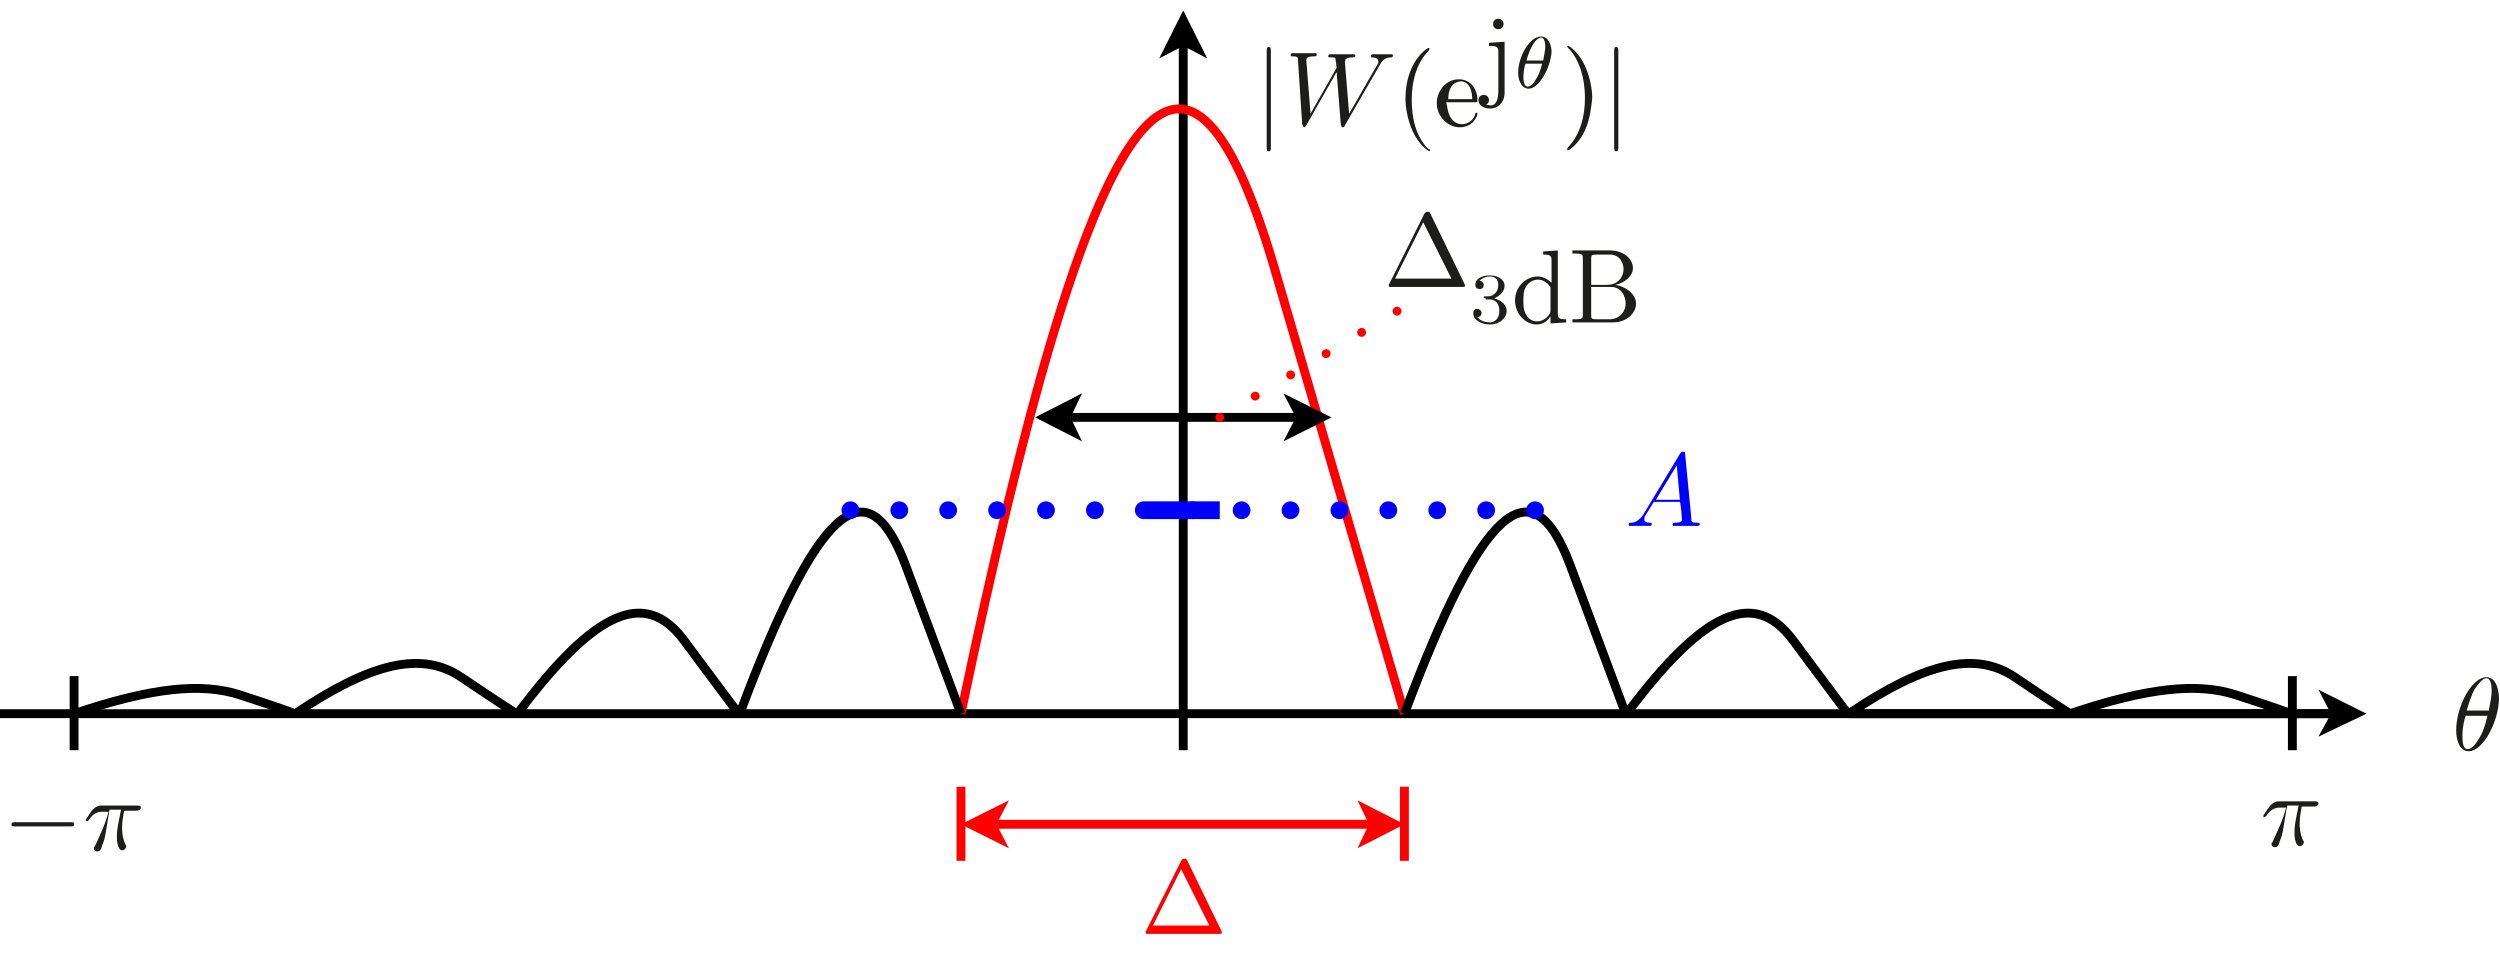 <?xml version="1.0" encoding="utf-8"?>
<!-- Generator: Adobe Illustrator 22.1.0, SVG Export Plug-In . SVG Version: 6.00 Build 0)  -->
<svg version="1.1" id="Layer_1" xmlns="http://www.w3.org/2000/svg" xmlns:xlink="http://www.w3.org/1999/xlink" x="0px" y="0px"
	 viewBox="0 0 239.6 92" style="enable-background:new 0 0 239.6 92;" xml:space="preserve">
<style type="text/css">
	.st0{fill:none;stroke:#000000;stroke-width:0.85;stroke-miterlimit:10;}
	.st1{fill:none;stroke:#FF0000;stroke-width:0.85;stroke-miterlimit:10;}
	.st2{fill:#1D1D1B;}
	.st3{fill:#FF0000;}
	.st4{fill:none;stroke:#0000FF;stroke-width:1.701;stroke-linecap:round;stroke-miterlimit:10;stroke-dasharray:0,4.687;}
	.st5{fill:#0000FF;}
	.st6{fill:none;stroke:#0000FA;stroke-width:1.701;stroke-miterlimit:10;}
	.st7{fill:none;stroke:#FF0000;stroke-width:0.85;stroke-linecap:round;stroke-miterlimit:10;stroke-dasharray:0,3.962;}
</style>
<g>
	<polyline points="222.2,70.6 226.8,68.4 222.2,66.1 223.4,68.4 	"/>
	<line class="st0" x1="0" y1="68.4" x2="223.4" y2="68.4"/>
	<polyline points="115.7,5.6 113.4,1 111.1,5.6 113.4,4.4 	"/>
	<path class="st0" d="M113.4,71.9V4.4 M7.1,71.9v-7.1 M219.7,71.9v-7.1"/>
	<path class="st1" d="M92.1,68.4c12.4-59.5,21.4-72.3,30.1-42.5l0,0c8.7,29.8,12.4,42.5,12.4,42.5"/>
	<path class="st0" d="M134.6,68.4c7.4-19.8,12.2-24.1,15.9-14.2l0,0c3.7,9.9,5.3,14.2,5.3,14.2 M155.9,68.4
		c7.4-9.9,12.2-12,15.9-7.1l0,0c3.7,5,5.3,7.1,5.3,7.1 M177.2,68.4c16.1,0,29.9,0,46.1,0 M177.2,68.4c7.4-5,12.2-6,15.9-3.5l0,0
		c3.7,2.5,5.3,3.5,5.3,3.5 M198.4,68.4c7.4-2.5,12.2-3,15.9-1.8h0c3.7,1.2,5.3,1.8,5.3,1.8 M70.9,68.4c7.4-19.8,12.2-24.1,15.9-14.2
		h0c3.7,9.9,5.3,14.2,5.3,14.2 M49.6,68.4c7.4-9.9,12.2-12,15.9-7.1l0,0c3.7,5,5.3,7.1,5.3,7.1 M28.3,68.4c7.4-5,12.2-6,15.9-3.5
		l0,0c3.7,2.5,5.3,3.5,5.3,3.5 M7.1,68.4c7.4-2.5,12.2-3,15.9-1.8l0,0c3.7,1.2,5.3,1.8,5.3,1.8"/>
	<g>
		<path class="st2" d="M218.8,79.6c-0.1,0.5-0.1,0.5-0.3,1c-0.1,0.4-0.2,0.6-0.5,0.6c-0.1,0-0.3-0.1-0.3-0.3c0-0.1,0-0.1,0.1-0.2
			c0.4-0.9,1-2.1,1.3-3.3h-0.6c-0.2,0-0.8,0-1.3,0.8c-0.1,0.1-0.1,0.1-0.2,0.1c-0.1,0-0.1-0.1-0.1-0.1c0,0,0.3-0.5,0.6-0.9
			c0.4-0.5,0.8-0.5,1-0.5h3.3c0.2,0,0.4,0,0.4,0.2c0,0.3-0.4,0.3-0.5,0.3h-1.1c-0.1,0.5-0.2,1.1-0.2,1.6c0,0.3,0,0.9,0.3,1.6
			c0.1,0.1,0.1,0.2,0.1,0.2c0,0.2-0.2,0.4-0.4,0.4c-0.1,0-0.3-0.1-0.4-0.5c-0.1-0.3-0.1-0.6-0.1-0.8c0-0.7,0.1-1.1,0.4-2.6h-1.1
			L218.8,79.6z"/>
	</g>
	<g>
		<path class="st2" d="M1.4,79.2c-0.2,0-0.3,0-0.3-0.2s0.2-0.2,0.3-0.2h5.4c0.2,0,0.3,0,0.3,0.2S7,79.2,6.8,79.2H1.4z"/>
	</g>
	<g>
		<path class="st2" d="M10.1,80c-0.1,0.5-0.1,0.5-0.3,1c-0.1,0.4-0.2,0.6-0.5,0.6c-0.1,0-0.3-0.1-0.3-0.3c0-0.1,0-0.1,0.1-0.2
			c0.4-0.9,1-2.1,1.3-3.3H9.8c-0.2,0-0.8,0-1.3,0.8c-0.1,0.1-0.1,0.1-0.2,0.1c-0.1,0-0.1-0.1-0.1-0.1c0,0,0.3-0.5,0.6-0.9
			c0.4-0.5,0.8-0.5,1-0.5h3.3c0.2,0,0.4,0,0.4,0.2c0,0.3-0.4,0.3-0.5,0.3h-1.1c-0.1,0.5-0.2,1.1-0.2,1.6c0,0.3,0,0.9,0.3,1.6
			c0.1,0.1,0.1,0.2,0.1,0.2c0,0.2-0.2,0.4-0.4,0.4c-0.1,0-0.3-0.1-0.4-0.5c-0.1-0.3-0.1-0.6-0.1-0.8c0-0.7,0.1-1.1,0.4-2.6h-1.1
			L10.1,80z"/>
	</g>
	<g>
		<path class="st2" d="M121.8,14.1c0,0.2,0,0.4-0.2,0.4s-0.2-0.2-0.2-0.4V4.9c0-0.2,0-0.4,0.2-0.4s0.2,0.2,0.2,0.4V14.1z"/>
	</g>
	<g>
		<path class="st2" d="M128.9,12c0,0.1-0.1,0.2-0.2,0.2c-0.1,0-0.1,0-0.2-0.3l-0.4-5l-2.9,5.1c-0.1,0.1-0.1,0.2-0.2,0.2
			c-0.1,0-0.1-0.1-0.2-0.3l-0.4-6.1c0-0.3,0-0.4-0.5-0.4c-0.2,0-0.2,0-0.2-0.1c0-0.2,0.1-0.2,0.2-0.2c0.3,0,0.7,0,1,0
			c0.4,0,0.8,0,1.2,0c0,0,0.1,0,0.1,0.1c0,0.2-0.1,0.2-0.2,0.2c-0.8,0-0.8,0.2-0.8,0.4l0.4,5.1l2.5-4.4L128,5.7
			c0-0.2-0.1-0.2-0.5-0.2c-0.1,0-0.2,0-0.2-0.1c0-0.2,0.1-0.2,0.2-0.2c0.2,0,0.8,0,1,0c0.4,0,0.8,0,1.2,0c0,0,0.2,0,0.2,0.1
			c0,0.2-0.1,0.2-0.3,0.2c-0.7,0-0.7,0.3-0.7,0.5l0.4,4.9l2.7-4.7c0.1-0.1,0.1-0.2,0.1-0.3c0-0.3-0.3-0.4-0.6-0.4
			c-0.1,0-0.1,0-0.1-0.1c0-0.2,0.1-0.2,0.2-0.2c0.3,0,0.7,0,1,0c0.2,0,0.5,0,0.8,0c0.1,0,0.1,0.1,0.1,0.1c0,0.2-0.1,0.2-0.2,0.2
			c-0.6,0-0.9,0.4-1.1,0.8L128.9,12z"/>
	</g>
	<g>
		<path class="st2" d="M137,14.5c-0.1,0-1-0.6-1.6-1.9c-0.5-1.1-0.7-2.3-0.7-3.1c0-0.8,0.1-1.9,0.6-3c0.6-1.3,1.5-1.9,1.6-1.9
			c0.1,0,0.1,0,0.1,0.1c0,0,0,0-0.1,0.2c-1.2,1.2-1.6,3-1.6,4.7c0,1.5,0.3,3.4,1.6,4.7C137.1,14.3,137.1,14.3,137,14.5
			C137.1,14.4,137,14.5,137,14.5z"/>
		<path class="st2" d="M139,11.2c0.2,0.4,0.6,0.7,1.1,0.7c0.1,0,1,0,1.3-1c0-0.1,0-0.1,0.1-0.1c0,0,0.1,0,0.1,0.1
			c0,0.2-0.4,1.3-1.7,1.3c-1.1,0-2.2-1-2.2-2.3c0-1.2,0.9-2.3,2.1-2.3c1.2,0,1.8,1,1.8,2c0,0.2,0,0.2-0.2,0.2h-2.8
			C138.7,10,138.7,10.7,139,11.2z M141.1,9.5c0-0.4-0.1-1.7-1.1-1.7c-0.3,0-1.2,0.2-1.2,1.7H141.1z"/>
	</g>
	<g>
		<path class="st2" d="M144.2,8.9c0,0.9-0.6,1.5-1.4,1.5c-0.6,0-1.1-0.3-1.1-0.8c0-0.3,0.2-0.5,0.5-0.5c0.3,0,0.5,0.2,0.5,0.5
			c0,0.3-0.2,0.4-0.3,0.4c0.3,0.1,0.5,0.1,0.5,0.1c0.6,0,0.7-0.9,0.7-1.3V5c0-0.5-0.1-0.6-0.9-0.6V4.1l1.5-0.1V8.9z M143.6,2.8
			c-0.3,0-0.5-0.2-0.5-0.5s0.2-0.5,0.5-0.5s0.5,0.2,0.5,0.5S143.9,2.8,143.6,2.8z"/>
	</g>
	<g>
		<path class="st2" d="M146.5,8.5c-0.6,0-1-0.7-1-1.5c0-1.6,1.1-3.5,2.2-3.5c0.7,0,1,0.8,1,1.5C148.6,6.5,147.5,8.5,146.5,8.5z
			 M146.2,6.1c-0.1,0.3-0.2,0.8-0.2,1.3c0,0.4,0.1,0.9,0.4,0.9c0.3,0,0.6-0.3,0.8-0.7c0.2-0.3,0.4-0.7,0.6-1.5H146.2z M147.9,5.8
			c0.1-0.6,0.2-1,0.2-1.3c0-0.1,0-0.9-0.4-0.9c-0.4,0-1,0.7-1.4,2.2H147.9z"/>
	</g>
	<g>
		<path class="st2" d="M151.9,12.5c-0.6,1.3-1.5,1.9-1.6,1.9c-0.1,0-0.1,0-0.1-0.1c0,0,0-0.1,0.1-0.2c1.2-1.3,1.6-3,1.6-4.7
			c0-2.1-0.6-3.7-1.5-4.7c-0.2-0.2-0.2-0.2-0.2-0.2c0-0.1,0-0.1,0.1-0.1c0.1,0,1,0.6,1.6,1.9c0.5,1.1,0.7,2.3,0.7,3.1
			C152.5,10.3,152.4,11.4,151.9,12.5z"/>
	</g>
	<g>
		<path class="st2" d="M155.1,14.1c0,0.2,0,0.4-0.2,0.4s-0.2-0.2-0.2-0.4V4.9c0-0.2,0-0.4,0.2-0.4s0.2,0.2,0.2,0.4V14.1z"/>
	</g>
	<g>
		<path class="st3" d="M117.1,89.3c0,0.1,0,0.1,0,0.1c0,0.1-0.1,0.1-0.2,0.1H110c-0.2,0-0.2,0-0.2-0.1c0,0,0,0,0-0.1l3.4-6.8
			c0.1-0.1,0.1-0.2,0.3-0.2s0.2,0,0.3,0.2L117.1,89.3z M110.5,88.7h5.4l-2.7-5.4L110.5,88.7z"/>
	</g>
	<line class="st4" x1="81.5" y1="48.9" x2="148.8" y2="48.9"/>
	<g>
		<path class="st2" d="M236.6,72c-0.9,0-1.2-1.1-1.2-2c0-2.3,1.5-5.1,2.9-5.1c1,0,1.2,1.4,1.2,2C239.5,69.1,238,72,236.6,72z
			 M236.3,68.6c-0.3,1-0.3,1.6-0.3,2c0,0.9,0.2,1.2,0.5,1.2c0.4,0,0.8-0.5,1.2-1.2c0.4-0.7,0.6-1.6,0.7-2H236.3z M238.5,68.2
			c0.2-1,0.3-1.5,0.3-2c0-0.6-0.1-1.2-0.5-1.2c-0.4,0-0.8,0.6-1.1,1c-0.4,0.7-0.6,1.5-0.8,2.1H238.5z"/>
	</g>
	<g>
		<path class="st5" d="M161,43.5c0.1-0.1,0.1-0.2,0.3-0.2c0.2,0,0.2,0,0.2,0.2l0.6,6.2c0,0.3,0,0.4,0.6,0.4c0.1,0,0.2,0,0.2,0.1
			c0,0.2-0.1,0.2-0.2,0.2c-0.2,0-0.9,0-1.1,0c-0.4,0-0.8,0-1.2,0c0,0-0.1,0-0.1-0.1c0-0.2,0.1-0.2,0.2-0.2c0.2,0,0.7,0,0.7-0.3
			c0-0.1-0.1-1.5-0.2-1.7h-2.5l-0.8,1.3c-0.1,0.1-0.1,0.2-0.1,0.4c0,0.2,0.2,0.3,0.5,0.3c0.1,0,0.2,0,0.2,0.1c0,0.2-0.1,0.2-0.2,0.2
			c-0.3,0-0.7,0-1,0c-0.3,0-0.6,0-0.9,0c-0.1,0-0.1,0-0.1-0.1c0-0.2,0.1-0.2,0.2-0.2c0.4,0,0.8-0.2,1.2-0.8L161,43.5z M161,47.9
			l-0.3-3.3l-2,3.3H161z"/>
	</g>
	<line class="st6" x1="109.8" y1="48.9" x2="116.9" y2="48.9"/>
	<polyline points="103.7,37.7 99.2,40 103.7,42.3 102.6,40 	"/>
	<polyline points="123,42.3 127.6,40 123,37.7 124.2,40 	"/>
	<line class="st0" x1="102.6" y1="40" x2="124.2" y2="40"/>
	<path class="st1" d="M92.1,75.4v7.1 M134.6,75.4v7.1"/>
	<polyline class="st3" points="96.7,76.7 92.1,79 96.7,81.3 95.5,79 	"/>
	<polyline class="st3" points="130.1,81.3 134.6,79 130.1,76.7 131.2,79 	"/>
	<line class="st1" x1="95.5" y1="79" x2="131.2" y2="79"/>
	<line class="st7" x1="116.9" y1="40" x2="134.6" y2="29.4"/>
	<g>
		<path class="st2" d="M140.4,27.3c0,0.1,0,0.1,0,0.1c0,0.1-0.1,0.1-0.2,0.1h-6.9c-0.2,0-0.2,0-0.2-0.1c0,0,0,0,0-0.1l3.4-6.8
			c0.1-0.1,0.1-0.2,0.3-0.2c0.2,0,0.2,0,0.3,0.2L140.4,27.3z M133.7,26.7h5.4l-2.7-5.4L133.7,26.7z"/>
	</g>
	<g>
		<path class="st2" d="M142.4,28.6c-0.1,0-0.2,0-0.2-0.1c0-0.1,0.1-0.1,0.1-0.1c0,0,0,0,0.2,0c0.3,0,0.5,0,0.8-0.3
			c0.2-0.2,0.3-0.5,0.3-0.8c0-0.6-0.4-0.8-0.8-0.8c-0.3,0-0.7,0.1-1,0.4c0.2,0,0.4,0.2,0.4,0.4c0,0.2-0.1,0.4-0.4,0.4
			c-0.2,0-0.4-0.1-0.4-0.4c0-0.6,0.6-0.9,1.4-0.9c0.8,0,1.4,0.4,1.4,1c0,0.4-0.3,0.9-1,1.2c0.8,0.2,1.2,0.7,1.2,1.2
			c0,0.7-0.7,1.3-1.6,1.3c-0.8,0-1.6-0.4-1.6-1.1c0-0.3,0.2-0.4,0.4-0.4c0.2,0,0.4,0.2,0.4,0.4c0,0.1-0.1,0.4-0.4,0.4
			c0.3,0.4,0.9,0.5,1.2,0.5c0.4,0,0.9-0.3,0.9-1.1c0-0.7-0.4-1.1-0.9-1.1H142.4z"/>
	</g>
	<g>
		<path class="st2" d="M147.3,31.1c-1.1,0-2.1-1-2.1-2.3c0-1.3,1-2.3,2.2-2.3c0.5,0,1,0.3,1.3,0.6V25c0-0.5-0.1-0.6-0.8-0.6v-0.3
			l1.4-0.1v6c0,0.5,0.1,0.6,0.8,0.6v0.3l-1.5,0.1v-0.7C148.4,30.7,147.9,31.1,147.3,31.1z M148.5,27.4c-0.3-0.4-0.7-0.6-1.1-0.6
			c-0.5,0-0.9,0.3-1.1,0.6c-0.3,0.4-0.3,1-0.3,1.4c0,0.4,0,1,0.3,1.4c0.2,0.4,0.6,0.6,1,0.6c0.4,0,0.9-0.2,1.2-0.7
			c0.1-0.2,0.1-0.2,0.1-0.4v-2C148.6,27.5,148.6,27.5,148.5,27.4z"/>
		<path class="st2" d="M156.8,29.1c0,0.9-0.9,1.8-2.2,1.8h-3.9v-0.3h0.2c0.8,0,0.8-0.1,0.8-0.5v-5.3c0-0.4,0-0.5-0.8-0.5h-0.2v-0.3
			h3.6c1.3,0,2.2,0.8,2.2,1.7c0,0.7-0.7,1.4-1.7,1.6C156,27.5,156.8,28.3,156.8,29.1z M154,27.3c1.1,0,1.6-0.8,1.6-1.5
			c0-0.5-0.3-1.4-1.3-1.4H153c-0.5,0-0.5,0.1-0.5,0.4v2.5H154z M155.8,29.1c0-0.7-0.4-1.6-1.4-1.6h-1.9v2.7c0,0.3,0,0.4,0.5,0.4h1.2
			C155.3,30.6,155.8,29.8,155.8,29.1z"/>
	</g>
</g>
</svg>
